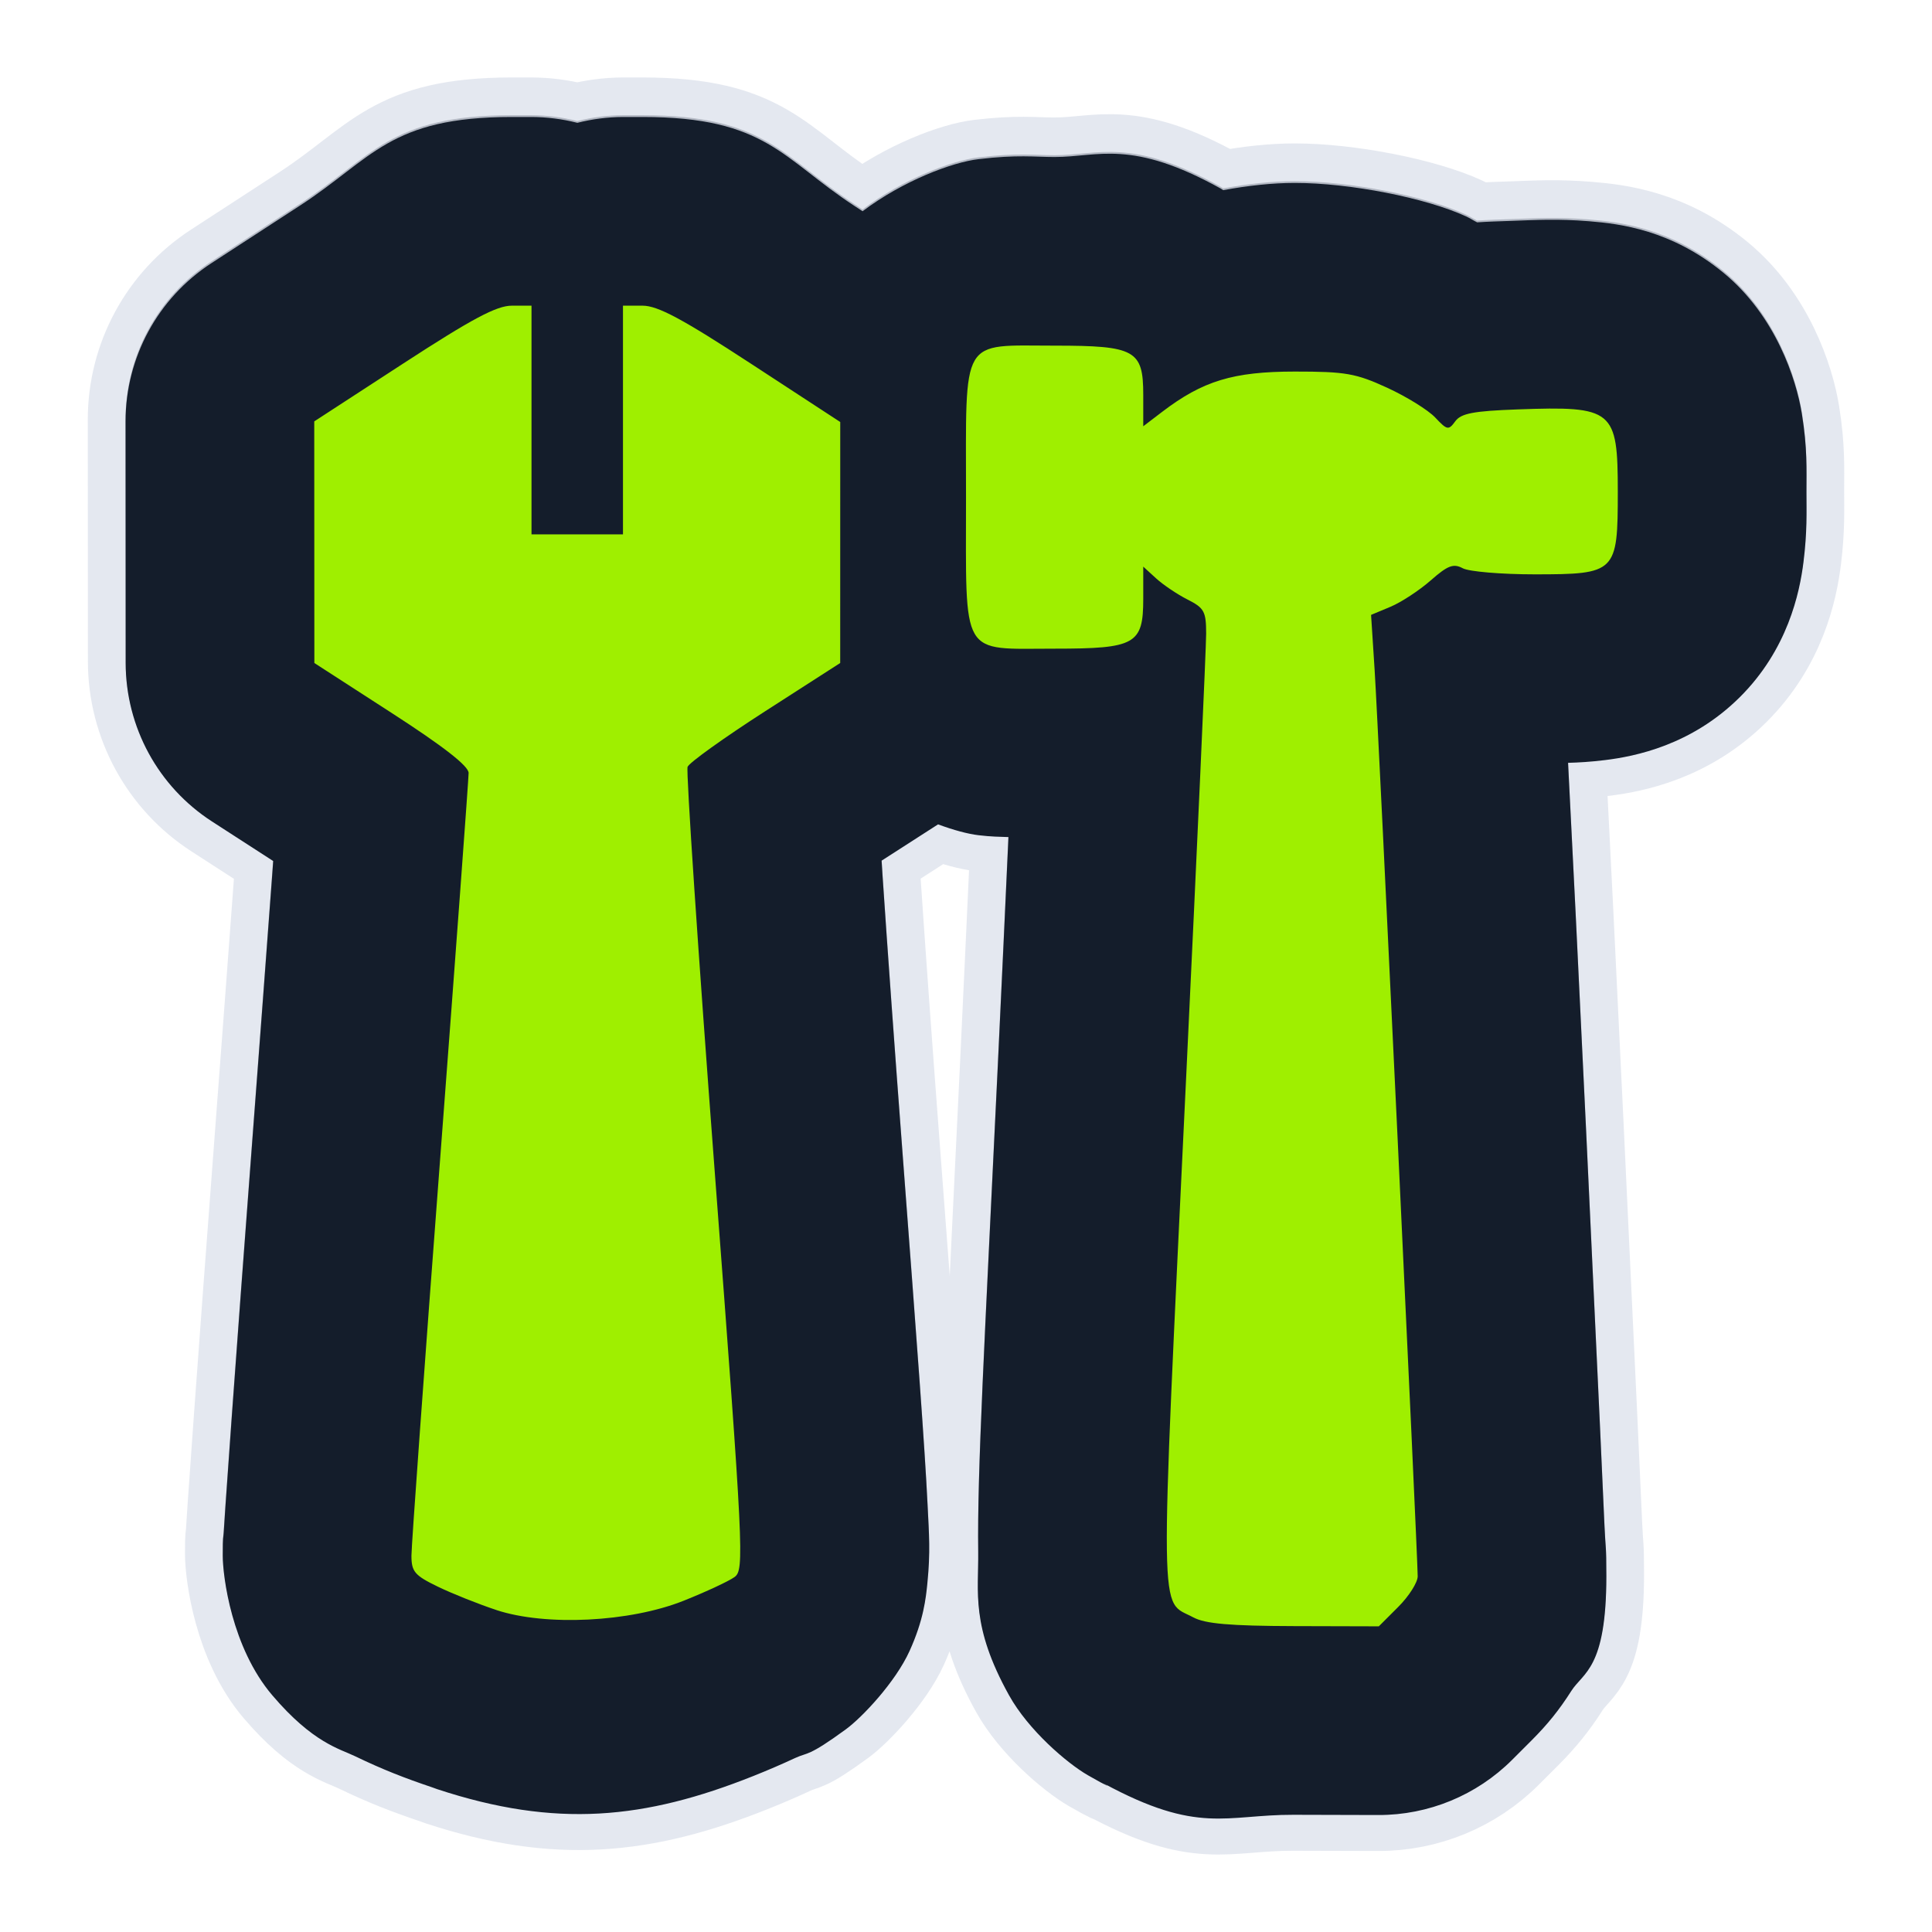 <svg width="512" height="512" viewBox="0 0 512 512" fill="none" xmlns="http://www.w3.org/2000/svg">
<path opacity="0.3" d="M135.63 30.53C103.23 30.53 98.685 41.524 79.581 53.948L56.005 69.28C41.815 78.51 33.258 94.292 33.265 111.219L33.281 143.235L33.296 175.251C33.305 192.215 41.914 208.017 56.161 217.224L72.395 227.714C72.274 229.368 72.216 230.198 72.085 231.98C70.715 250.541 68.824 275.811 66.743 303.267C64.656 330.801 62.759 356.368 61.38 375.439C60.69 384.974 60.13 392.878 59.737 398.654C59.54 401.542 59.386 403.887 59.272 405.734C59.159 407.58 59.024 406.114 59.024 411.806C59.024 417.293 61.372 436.144 72.155 448.802C82.938 461.46 89.987 462.959 94.221 465.009C101.335 468.453 107.471 470.826 114.491 473.185C114.954 473.36 115.42 473.528 115.888 473.689C115.888 473.689 115.889 473.689 115.89 473.689C147.39 484.068 170.867 481.663 199.681 470.173C203.561 468.626 207.228 467.044 210.683 465.435C214.137 463.826 213.983 465.252 224.169 457.804C228.462 454.665 237.296 445.306 241.032 437.064C244.768 428.822 245.353 423.117 245.762 419.011C246.58 410.799 246.192 406.239 245.811 398.445C245.048 382.856 243.08 356.79 239.26 306.334C237.076 277.483 235.176 251.018 233.885 231.772C233.767 230.011 233.731 229.251 233.623 227.614L248.586 217.995C252.752 219.538 256.51 220.538 259.283 220.868C262.738 221.279 264.852 221.28 267.242 221.366C266.395 239.842 265.516 259.006 264.414 282.091C260.87 356.354 258.948 389.641 259.229 410.871C259.369 421.489 257.173 430.39 267.401 448.807C272.515 458.015 282.71 466.77 288.307 469.995C293.904 473.219 294.322 473.151 292.41 472.114C317.62 485.795 324.763 480.421 342.752 480.469L365.252 480.53C378.559 480.565 391.332 475.295 400.742 465.886L405.893 460.733C410.077 456.549 413.209 452.676 416.381 447.682C419.553 442.689 425.689 441.835 425.689 417.27C425.689 408.519 425.481 410.452 425.191 403.832C424.901 397.213 424.488 388.109 423.99 377.295C422.994 355.666 421.659 327.216 420.293 298.461C418.169 253.756 416.708 224.262 415.543 201.688C418.379 201.61 421.45 201.437 425.279 200.97C433.338 199.986 448.204 197.022 460.98 184.366C473.756 171.71 476.919 156.625 477.929 148.505C478.939 140.385 478.72 135.411 478.72 129.882C478.72 123.986 478.989 118.411 477.505 109.191C476.021 99.97 470.535 83.169 456.716 71.808C442.897 60.448 429.327 58.83 421.091 58.158C412.855 57.485 407.017 57.824 400.337 58.066C397.161 58.181 394.392 58.248 391.447 58.455C390.423 57.948 389.583 57.365 388.497 56.867C377.836 51.966 357.736 47.999 343.087 48.007H343.083C337.141 48.01 330.699 48.718 324.153 49.925C323.934 49.797 323.719 49.621 323.499 49.499C299.682 36.273 291.078 41.136 279.478 41.136C274.139 41.136 269.7 40.469 259.283 41.708C252.314 42.537 239.369 47.4 228.582 55.507L226.402 54.084C207.296 41.604 203.028 30.531 170.271 30.531H165.082C161.004 30.552 156.945 31.072 152.994 32.079C149.021 31.067 144.939 30.547 140.84 30.531L135.63 30.53ZM338.01 113.807C337.928 113.74 338.721 114.497 338.83 114.629C338.742 114.584 338.626 114.518 338.541 114.475L338.119 114.09C338.221 114.051 338.127 113.903 338.01 113.807ZM347.041 114.997C346.976 115.058 346.866 115.149 346.801 115.209L346.313 115.413C346.132 115.257 346.386 115.18 347.041 114.997ZM137.401 374.557C137.641 374.542 138.488 374.964 139.649 375.73C139.156 375.529 137.819 375.007 137.804 375C137.33 374.771 137.196 374.569 137.401 374.557Z" fill="#141D2B" stroke="#A4B1CD" stroke-width="20" stroke-linejoin="round"/>
<path d="M135.64 31C103.24 31 98.695 41.994 79.591 54.418L56.015 69.75C41.825 78.98 33.268 94.762 33.275 111.689L33.291 143.705L33.306 175.721C33.315 192.685 41.924 208.487 56.171 217.694L72.405 228.184C72.284 229.838 72.226 230.668 72.095 232.45C70.725 251.011 68.834 276.281 66.753 303.737C64.666 331.271 62.769 356.838 61.39 375.909C60.7 385.444 60.14 393.348 59.747 399.124C59.55 402.012 59.396 404.357 59.282 406.204C59.169 408.05 59.034 406.583 59.034 412.276C59.034 417.763 61.382 436.614 72.165 449.272C82.948 461.93 89.997 463.429 94.231 465.479C101.345 468.923 107.481 471.296 114.501 473.655C114.964 473.83 115.43 473.998 115.898 474.159C115.898 474.159 115.899 474.158 115.9 474.159C147.4 484.538 170.877 482.133 199.691 470.643C203.571 469.095 207.238 467.514 210.693 465.905C214.147 464.296 213.993 465.722 224.179 458.274C228.472 455.135 237.306 445.776 241.042 437.534C244.778 429.292 245.363 423.587 245.772 419.481C246.59 411.269 246.202 406.709 245.821 398.915C245.058 383.326 243.09 357.26 239.27 306.804C237.086 277.953 235.186 251.488 233.895 232.242C233.777 230.481 233.741 229.721 233.633 228.084L248.596 218.465C252.762 220.008 256.52 221.008 259.293 221.338C262.748 221.749 264.862 221.75 267.252 221.836C266.405 240.312 265.526 259.476 264.424 282.561C260.88 356.824 258.958 390.111 259.239 411.341C259.379 421.959 257.183 430.86 267.411 449.277C272.525 458.485 282.72 467.24 288.317 470.465C293.914 473.689 294.332 473.621 292.42 472.584C317.63 486.265 324.773 480.891 342.762 480.939L365.262 481C378.569 481.035 391.342 475.765 400.752 466.356L405.903 461.203C410.087 457.019 413.219 453.146 416.391 448.152C419.563 443.159 425.699 442.305 425.699 417.74C425.699 408.989 425.491 410.922 425.201 404.302C424.911 397.683 424.498 388.579 424 377.765C423.004 356.136 421.669 327.686 420.303 298.931C418.179 254.226 416.718 224.732 415.553 202.158C418.389 202.08 421.46 201.907 425.289 201.44C433.348 200.456 448.214 197.492 460.99 184.836C473.766 172.18 476.929 157.095 477.939 148.975C478.949 140.855 478.73 135.881 478.73 130.352C478.73 124.455 478.999 118.881 477.515 109.661C476.031 100.44 470.545 83.639 456.726 72.278C442.907 60.918 429.337 59.3 421.101 58.628C412.865 57.956 407.027 58.294 400.347 58.536C397.171 58.651 394.402 58.718 391.457 58.925C390.433 58.418 389.593 57.836 388.507 57.337C377.846 52.436 357.746 48.469 343.097 48.477H343.093C337.151 48.48 330.709 49.188 324.163 50.395C323.944 50.267 323.729 50.092 323.509 49.969C299.692 36.743 291.088 41.606 279.488 41.606C274.149 41.606 269.71 40.939 259.293 42.178C252.324 43.007 239.379 47.87 228.592 55.977L226.412 54.553C207.306 42.074 203.038 31 170.281 31H165.092C161.014 31.022 156.955 31.542 153.004 32.549C149.031 31.537 144.949 31.017 140.85 31L135.64 31ZM338.02 114.277C337.938 114.21 338.731 114.967 338.84 115.099C338.752 115.054 338.636 114.988 338.551 114.945L338.129 114.56C338.231 114.521 338.137 114.373 338.02 114.277ZM347.051 115.466C346.986 115.528 346.876 115.619 346.811 115.679L346.323 115.883C346.142 115.727 346.396 115.65 347.051 115.466ZM137.411 375.026C137.651 375.012 138.498 375.434 139.659 376.2C139.166 375.999 137.829 375.477 137.814 375.47C137.34 375.241 137.206 375.039 137.411 375.026Z" fill="#141D2B"/>
<path d="M316.27 428.64C307.142 423.687 307.273 433.606 314.369 284.94C317.269 224.192 319.641 171.54 319.641 167.93C319.641 162.055 319.13 161.117 314.717 158.886C312.008 157.517 308.258 154.994 306.383 153.28L302.974 150.163V158.674C302.974 170.742 300.914 171.903 279.489 171.903C254.319 171.903 256.004 174.784 256.004 131.751C256.004 88.718 254.319 91.599 279.489 91.599C300.839 91.599 302.974 92.785 302.974 104.641V112.966L307.982 109.146C318.76 100.926 326.818 98.477 343.126 98.469C356.569 98.462 359.332 98.946 367.627 102.759C372.769 105.123 378.5 108.679 380.362 110.661C383.513 114.015 383.88 114.083 385.662 111.644C387.193 109.548 390.494 108.919 402.157 108.497C427.574 107.578 428.733 108.53 428.733 130.345C428.733 151.763 428.285 152.206 406.664 152.206C397.859 152.206 389.303 151.482 387.651 150.598C385.169 149.27 383.69 149.83 379.149 153.818C376.124 156.473 371.332 159.614 368.5 160.798L363.349 162.95L364.298 177.654C365.266 192.647 375.703 412.354 375.703 417.734C375.703 419.361 373.385 423.01 370.551 425.843L365.4 430.995L342.9 430.934C326.008 430.888 319.371 430.315 316.271 428.633L316.27 428.64ZM131.55 426.672C126.849 425.123 119.86 422.335 116.02 420.476C109.892 417.509 109.037 416.505 109.037 412.278C109.037 409.628 112.446 362.486 116.613 307.518C120.779 252.549 124.188 206.348 124.188 204.848C124.188 203.004 117.547 197.826 103.748 188.911L83.308 175.705L83.293 143.689L83.278 111.673L106.854 96.34C125.141 84.447 131.599 81.007 135.642 81.007H140.854V141.613H165.096V81.007H170.285C174.307 81.007 180.782 84.474 199.073 96.421L222.672 111.835L222.667 143.769L222.662 175.703L202.825 188.456C191.915 195.47 182.64 202.116 182.215 203.224C181.79 204.332 185.03 252.644 189.417 310.584C197.053 411.454 197.276 416.014 194.67 417.924C193.172 419.019 187.099 421.848 181.174 424.211C166.923 429.894 144.662 431.002 131.549 426.681L131.55 426.672Z" fill="#9FEF00"/>
</svg>
